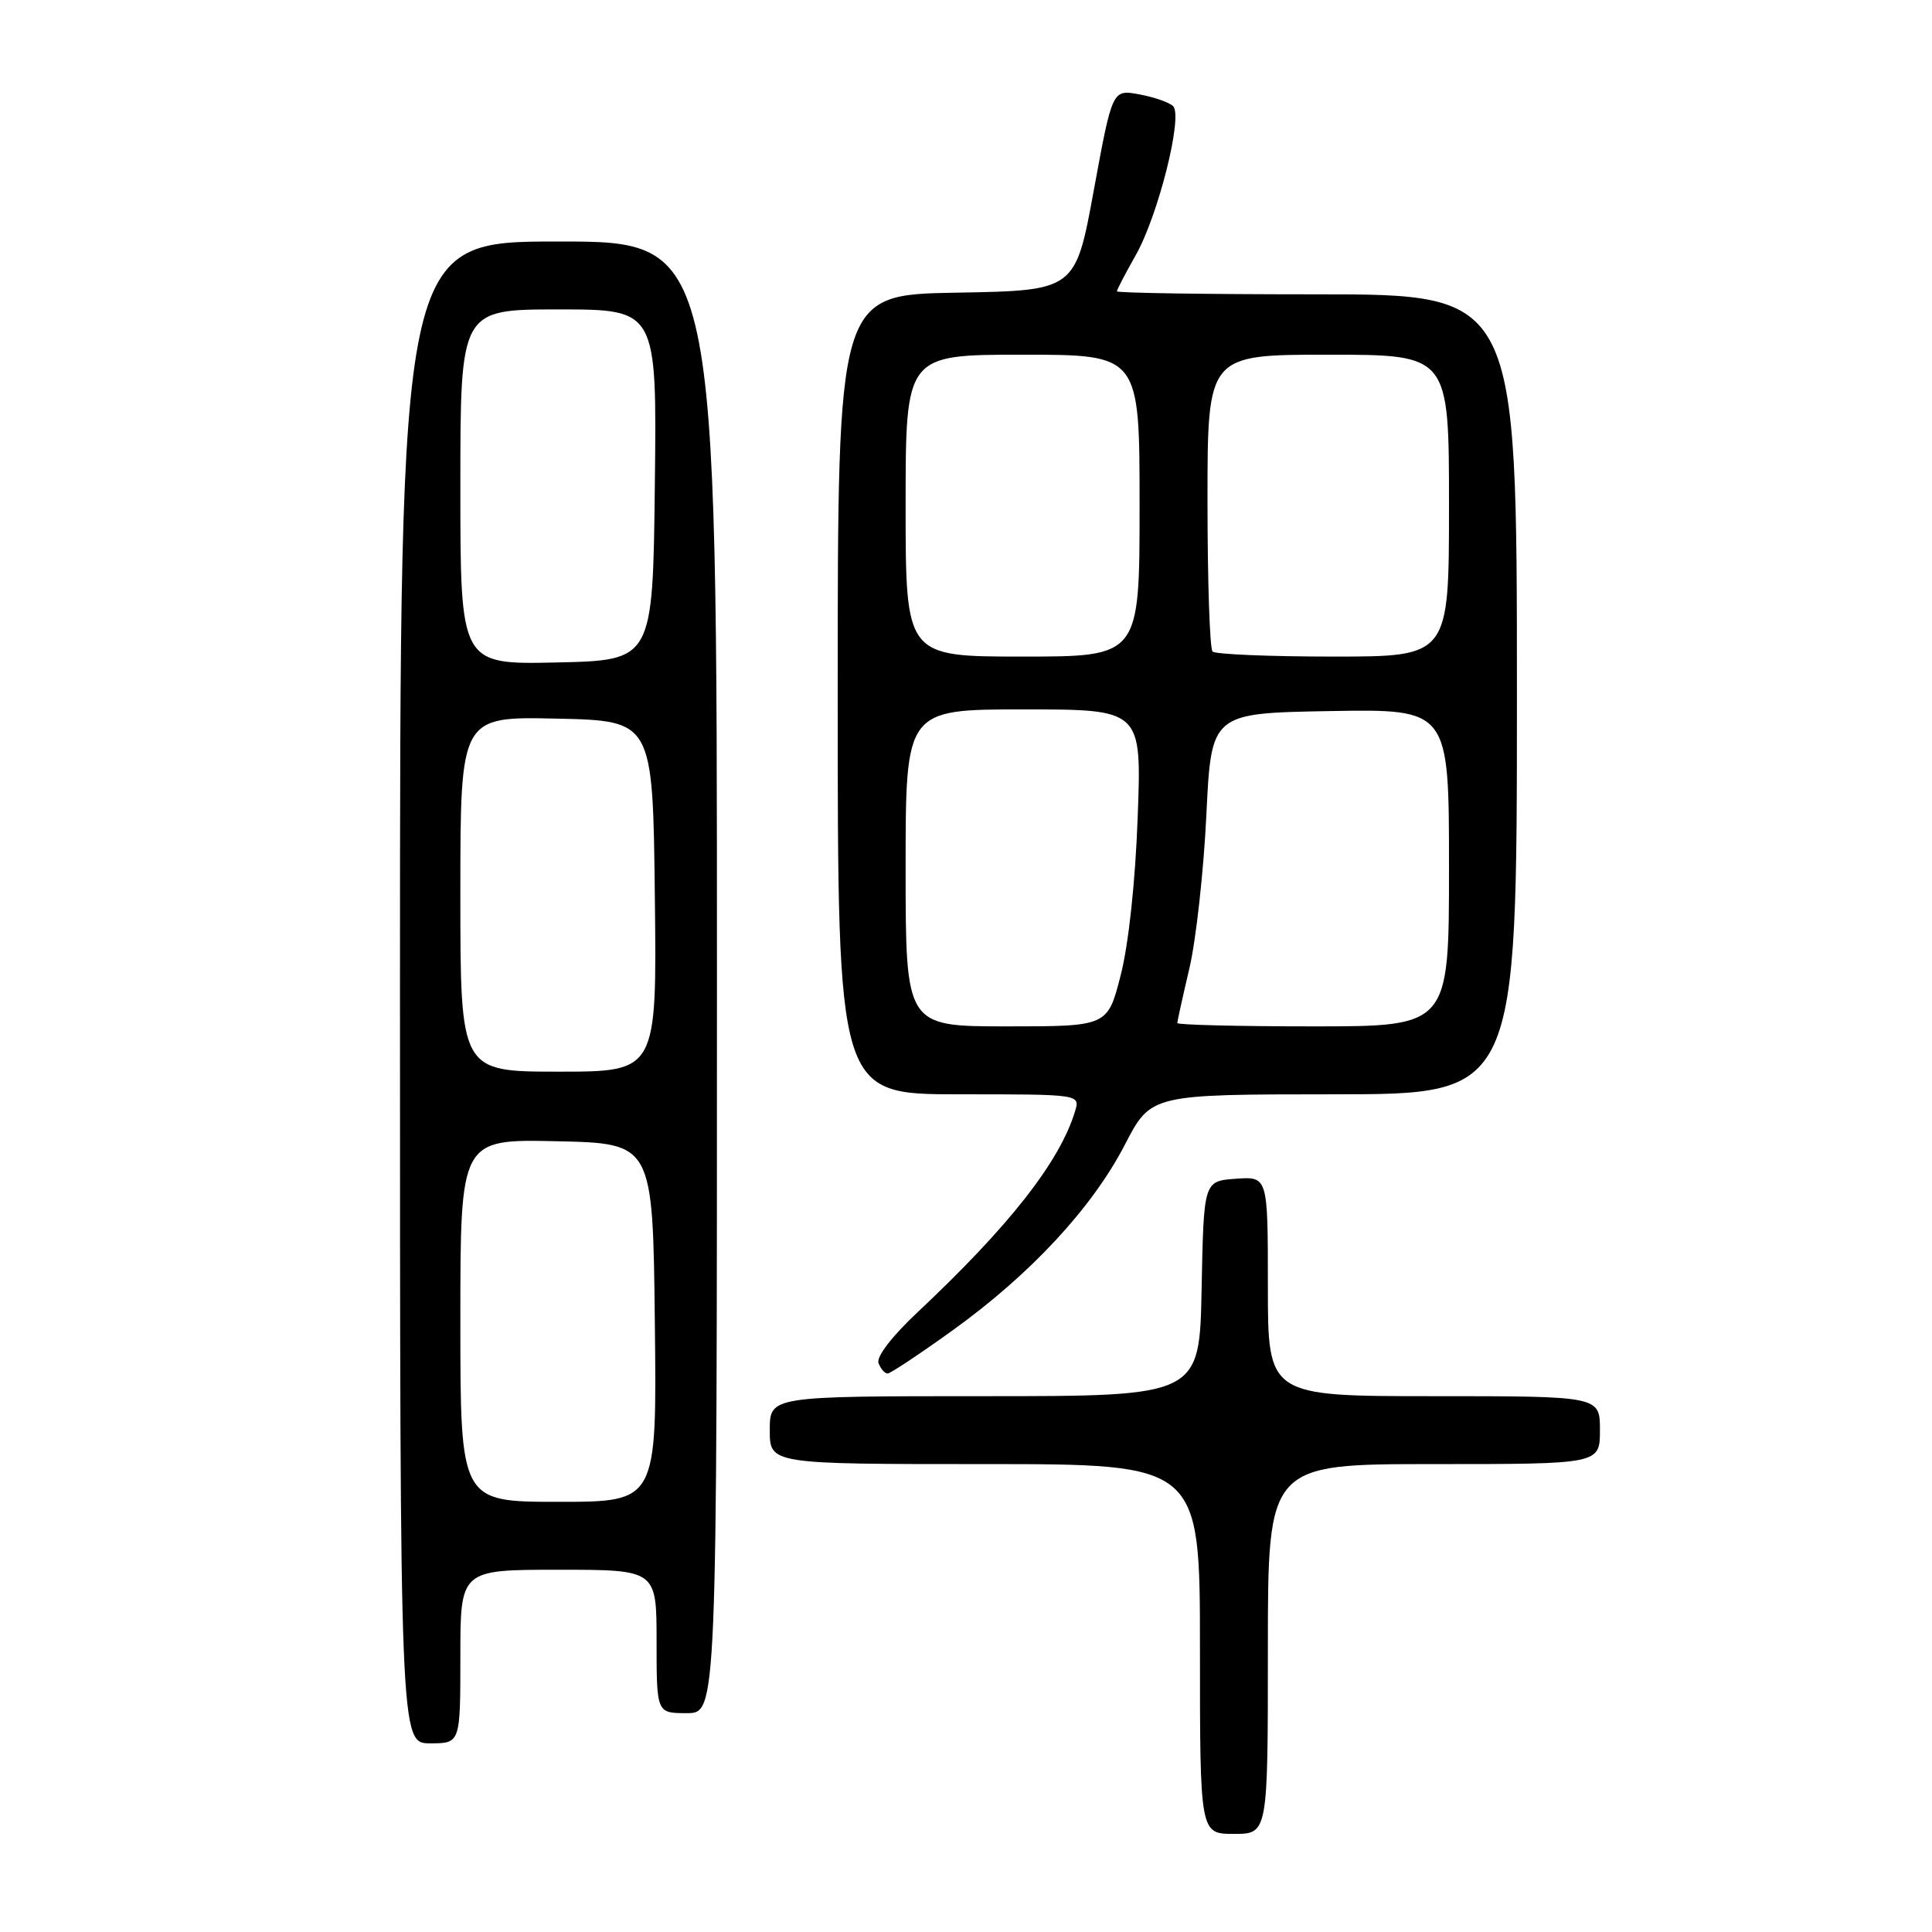 <?xml version="1.0" encoding="UTF-8" standalone="no"?>
<!DOCTYPE svg PUBLIC "-//W3C//DTD SVG 1.1//EN" "http://www.w3.org/Graphics/SVG/1.1/DTD/svg11.dtd" >
<svg xmlns="http://www.w3.org/2000/svg" xmlns:xlink="http://www.w3.org/1999/xlink" version="1.1" viewBox="0 0 256 256">
 <g >
 <path fill="currentColor"
d=" M 168.00 218.50 C 168.00 194.00 168.00 194.00 190.00 194.00 C 212.00 194.00 212.00 194.00 212.00 189.50 C 212.00 185.00 212.00 185.00 190.00 185.00 C 168.00 185.00 168.00 185.00 168.00 170.44 C 168.00 155.89 168.00 155.89 163.75 156.19 C 159.50 156.50 159.50 156.50 159.22 170.75 C 158.95 185.00 158.95 185.00 130.47 185.00 C 102.00 185.00 102.00 185.00 102.00 189.50 C 102.00 194.00 102.00 194.00 130.50 194.00 C 159.00 194.00 159.00 194.00 159.00 218.50 C 159.00 243.00 159.00 243.00 163.50 243.00 C 168.00 243.00 168.00 243.00 168.00 218.50 Z  M 61.00 219.50 C 61.00 208.00 61.00 208.00 74.00 208.00 C 87.00 208.00 87.00 208.00 87.00 217.50 C 87.00 227.00 87.00 227.00 91.00 227.00 C 95.00 227.00 95.00 227.00 95.00 129.50 C 95.00 32.00 95.00 32.00 74.00 32.00 C 53.00 32.00 53.00 32.00 53.00 131.50 C 53.00 231.00 53.00 231.00 57.00 231.00 C 61.00 231.00 61.00 231.00 61.00 219.50 Z  M 126.25 176.26 C 136.57 168.83 144.73 160.03 149.05 151.68 C 152.50 145.01 152.50 145.01 176.75 145.00 C 201.00 145.00 201.00 145.00 201.00 92.00 C 201.00 39.00 201.00 39.00 174.50 39.00 C 159.93 39.00 148.00 38.82 148.00 38.60 C 148.00 38.38 149.11 36.25 150.47 33.85 C 153.47 28.58 156.78 15.37 155.44 14.06 C 154.92 13.56 152.90 12.86 150.94 12.50 C 147.39 11.85 147.39 11.85 144.94 25.18 C 142.50 38.50 142.50 38.50 126.75 38.78 C 111.00 39.05 111.00 39.05 111.00 92.03 C 111.00 145.00 111.00 145.00 127.07 145.00 C 143.13 145.00 143.13 145.00 142.45 147.25 C 140.43 153.93 133.74 162.46 121.59 173.87 C 118.20 177.05 116.09 179.79 116.41 180.62 C 116.70 181.38 117.24 182.00 117.61 182.00 C 117.97 182.00 121.86 179.42 126.25 176.26 Z  M 61.00 174.97 C 61.00 150.94 61.00 150.94 73.75 151.22 C 86.50 151.50 86.50 151.50 86.77 175.25 C 87.04 199.00 87.04 199.00 74.02 199.00 C 61.00 199.00 61.00 199.00 61.00 174.97 Z  M 61.00 118.47 C 61.00 94.94 61.00 94.94 73.75 95.22 C 86.50 95.50 86.50 95.50 86.77 118.75 C 87.04 142.00 87.04 142.00 74.02 142.00 C 61.00 142.00 61.00 142.00 61.00 118.47 Z  M 61.00 64.53 C 61.00 41.00 61.00 41.00 74.02 41.00 C 87.04 41.00 87.04 41.00 86.77 64.25 C 86.50 87.50 86.50 87.50 73.75 87.78 C 61.00 88.06 61.00 88.06 61.00 64.53 Z  M 120.00 115.00 C 120.00 94.00 120.00 94.00 135.64 94.00 C 151.28 94.00 151.28 94.00 150.75 108.25 C 150.44 116.84 149.54 125.18 148.49 129.25 C 146.76 136.00 146.76 136.00 133.38 136.00 C 120.00 136.00 120.00 136.00 120.00 115.00 Z  M 156.00 135.56 C 156.00 135.32 156.72 132.06 157.60 128.31 C 158.48 124.57 159.49 115.42 159.85 108.00 C 160.50 94.50 160.50 94.50 176.25 94.22 C 192.00 93.95 192.00 93.95 192.00 114.97 C 192.00 136.00 192.00 136.00 174.00 136.00 C 164.10 136.00 156.00 135.80 156.00 135.56 Z  M 120.00 67.00 C 120.00 47.00 120.00 47.00 135.50 47.00 C 151.00 47.00 151.00 47.00 151.00 67.00 C 151.00 87.00 151.00 87.00 135.50 87.00 C 120.00 87.00 120.00 87.00 120.00 67.00 Z  M 160.67 86.33 C 160.30 85.97 160.00 76.97 160.00 66.33 C 160.00 47.00 160.00 47.00 176.00 47.00 C 192.00 47.00 192.00 47.00 192.00 67.00 C 192.00 87.00 192.00 87.00 176.67 87.00 C 168.23 87.00 161.03 86.70 160.67 86.33 Z "/>
</g>
</svg>